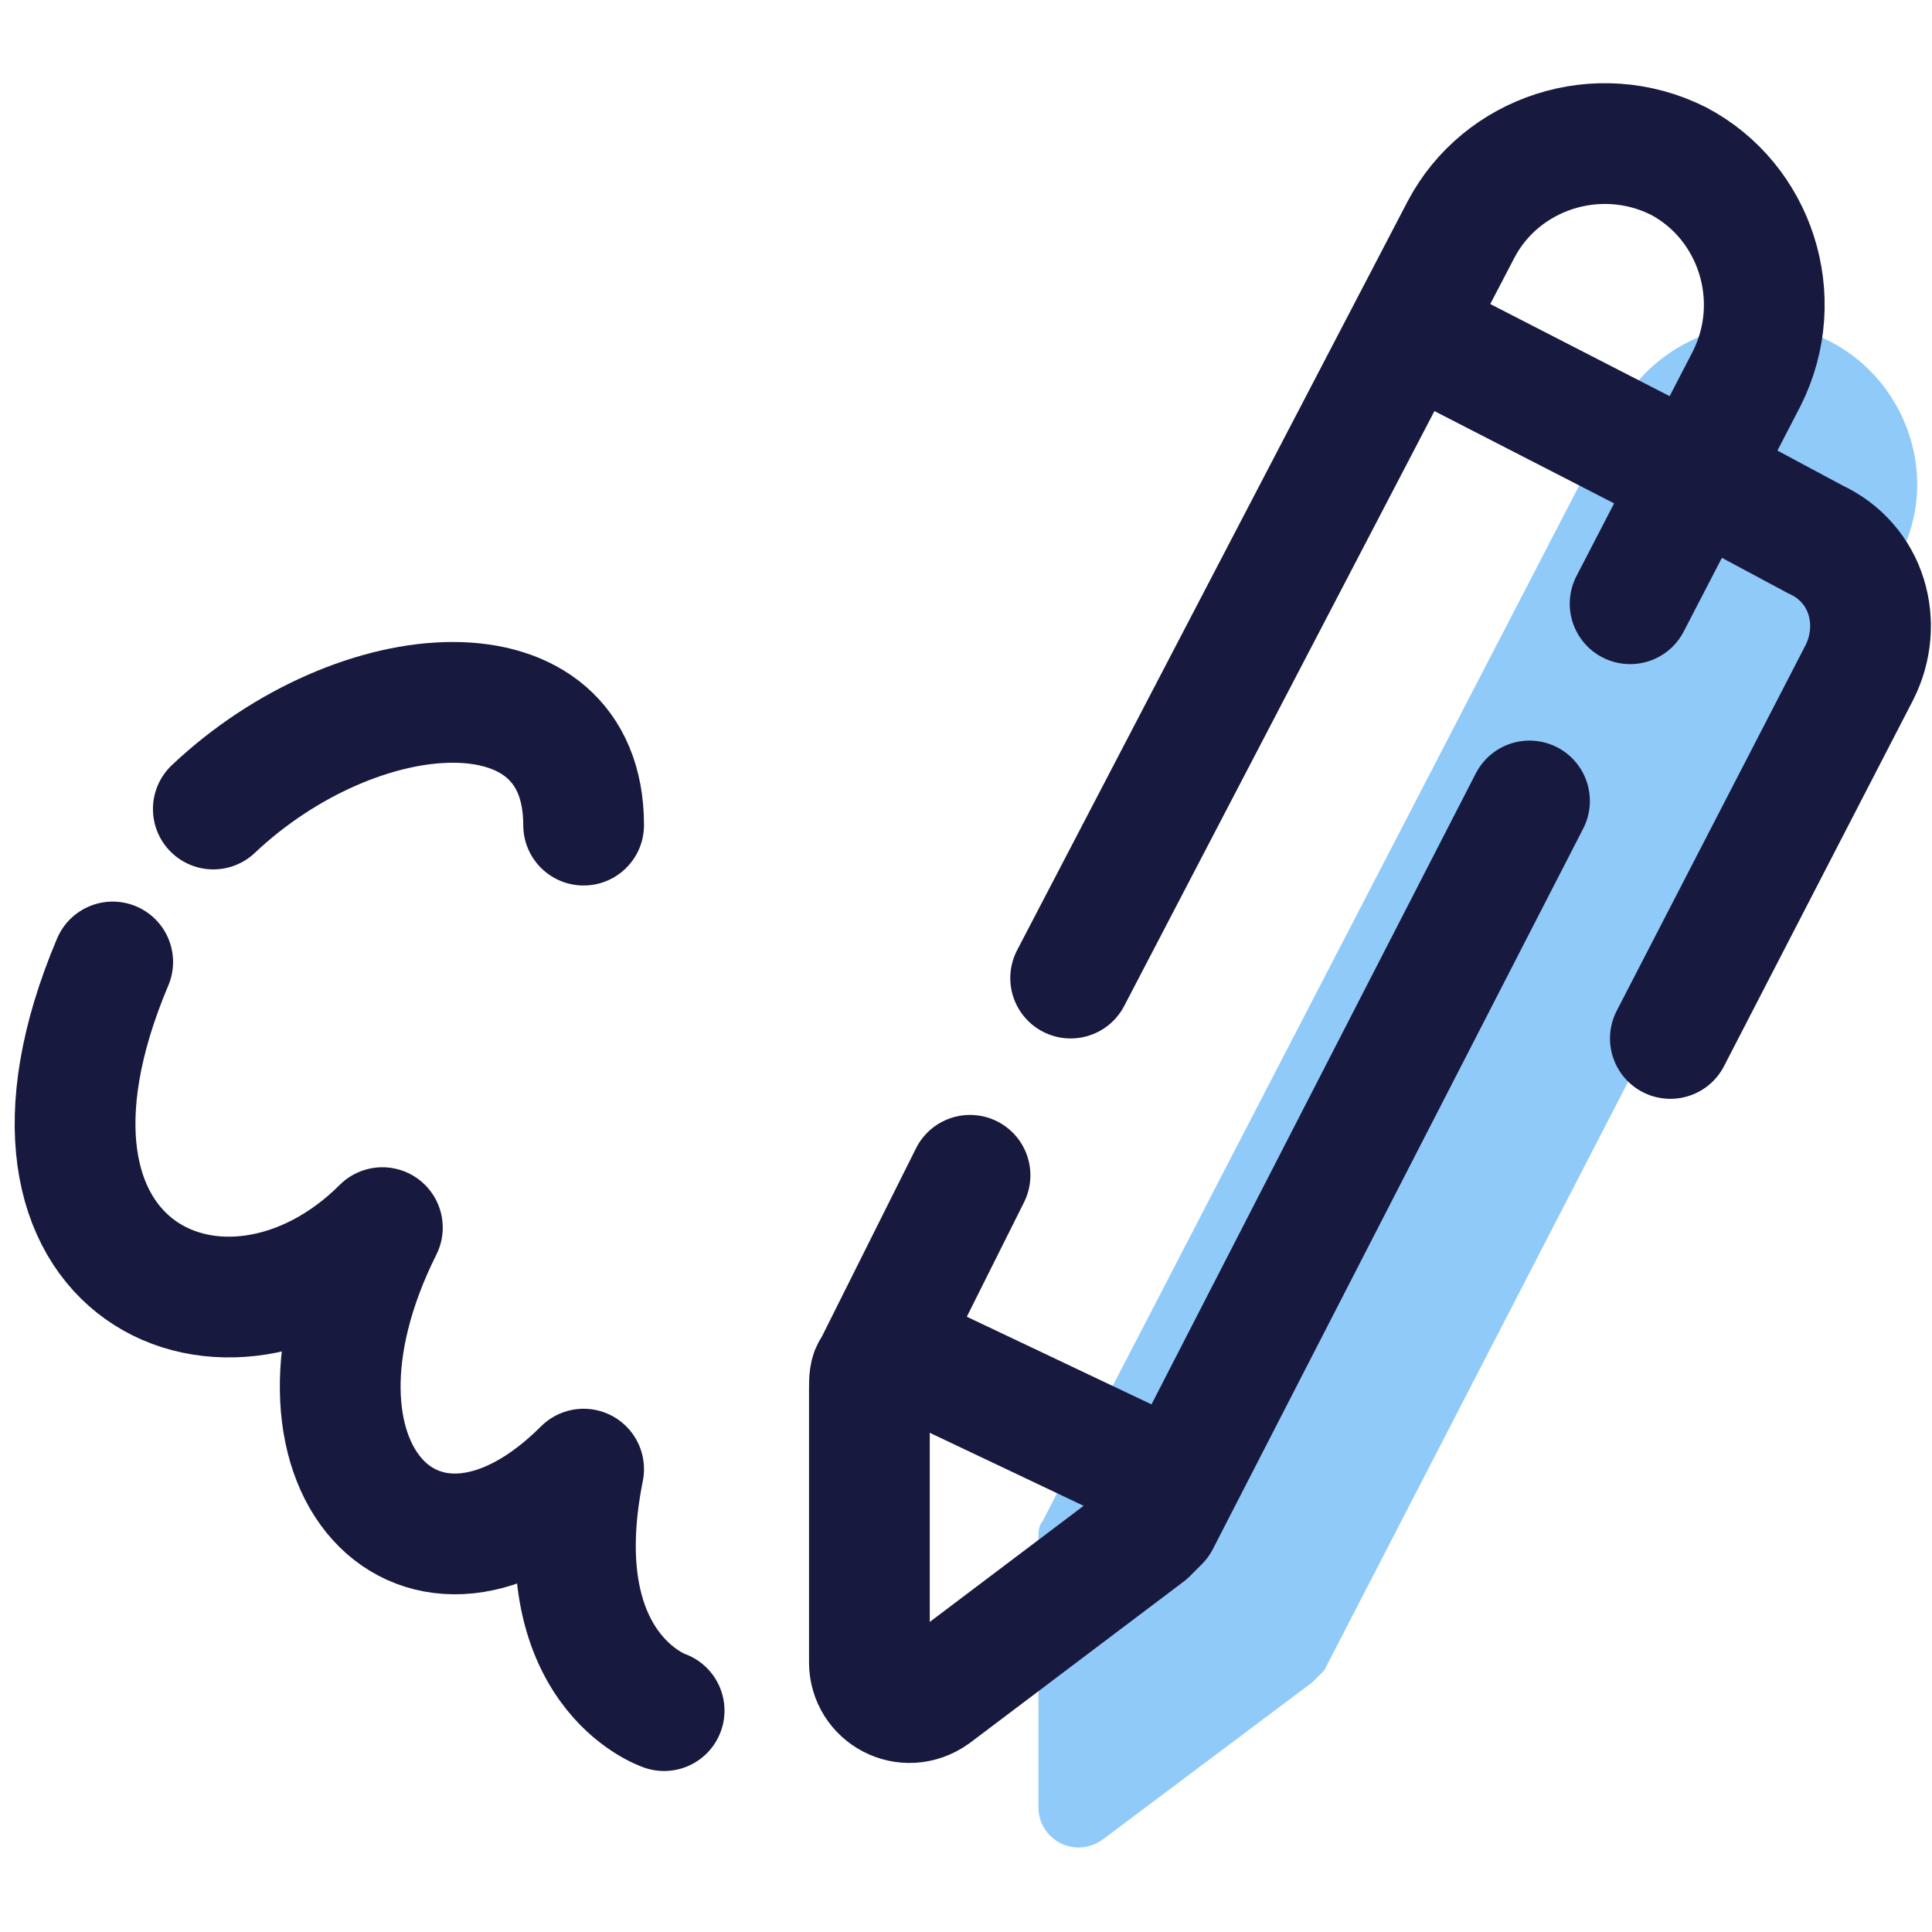 <svg xmlns="http://www.w3.org/2000/svg"  viewBox="0 0 48 48" width="48px" height="48px"><path fill="#90caf9" d="M25.8,38.2l0,6.7c0,0.8,0.9,1.3,1.6,0.8l5.2-3.9c0.1-0.1,0.2-0.2,0.3-0.3l14.3-27.7c1-1.9,0.2-4.3-1.7-5.3l0,0	c-1.9-1-4.3-0.2-5.3,1.7L25.9,37.8C25.8,37.9,25.8,38.1,25.8,38.2z"/><path fill="none" stroke="#18193f" stroke-linecap="round" stroke-miterlimit="5" stroke-width="3" d="M41.5,25.8l4.7-9.1c0.6-1.2,0.2-2.7-1.1-3.3l-2.8-1.5"/><path fill="none" stroke="#18193f" stroke-linecap="round" stroke-linejoin="round" stroke-miterlimit="5" stroke-width="3" d="M40.5,15l2.9-5.6c1-2,0.2-4.4-1.7-5.4l0,0c-2-1-4.4-0.2-5.4,1.7l-9.7,18.6"/><path fill="none" stroke="#18193f" stroke-linecap="round" stroke-linejoin="round" stroke-miterlimit="5" stroke-width="3" d="M24.1,29.2L21.7,34c-0.1,0.1-0.1,0.3-0.1,0.5l0,6.8c0,0.8,0.9,1.3,1.6,0.8l5.3-4c0.1-0.1,0.2-0.2,0.3-0.3	L38,19.9"/><path fill="none" stroke="#18193f" stroke-linecap="round" stroke-linejoin="round" stroke-miterlimit="5" stroke-width="3" d="M2.8,23.9c-3.3,7.8,2.9,10.4,6.7,6.6c-3,6,1,10,5,6c-1,5,2,6,2,6"/><path fill="none" stroke="#18193f" stroke-linecap="round" stroke-linejoin="round" stroke-miterlimit="5" stroke-width="3" d="M14.5,20.5c0-4.2-5.6-3.8-9.2-0.4"/><line x1="42.4" x2="35" y1="12" y2="8.2" fill="none" stroke="#18193f" stroke-linejoin="round" stroke-miterlimit="5" stroke-width="3"/><line x1="22.6" x2="28.5" y1="33.7" y2="36.5" fill="none" stroke="#18193f" stroke-linecap="round" stroke-linejoin="round" stroke-miterlimit="5" stroke-width="3"/></svg>